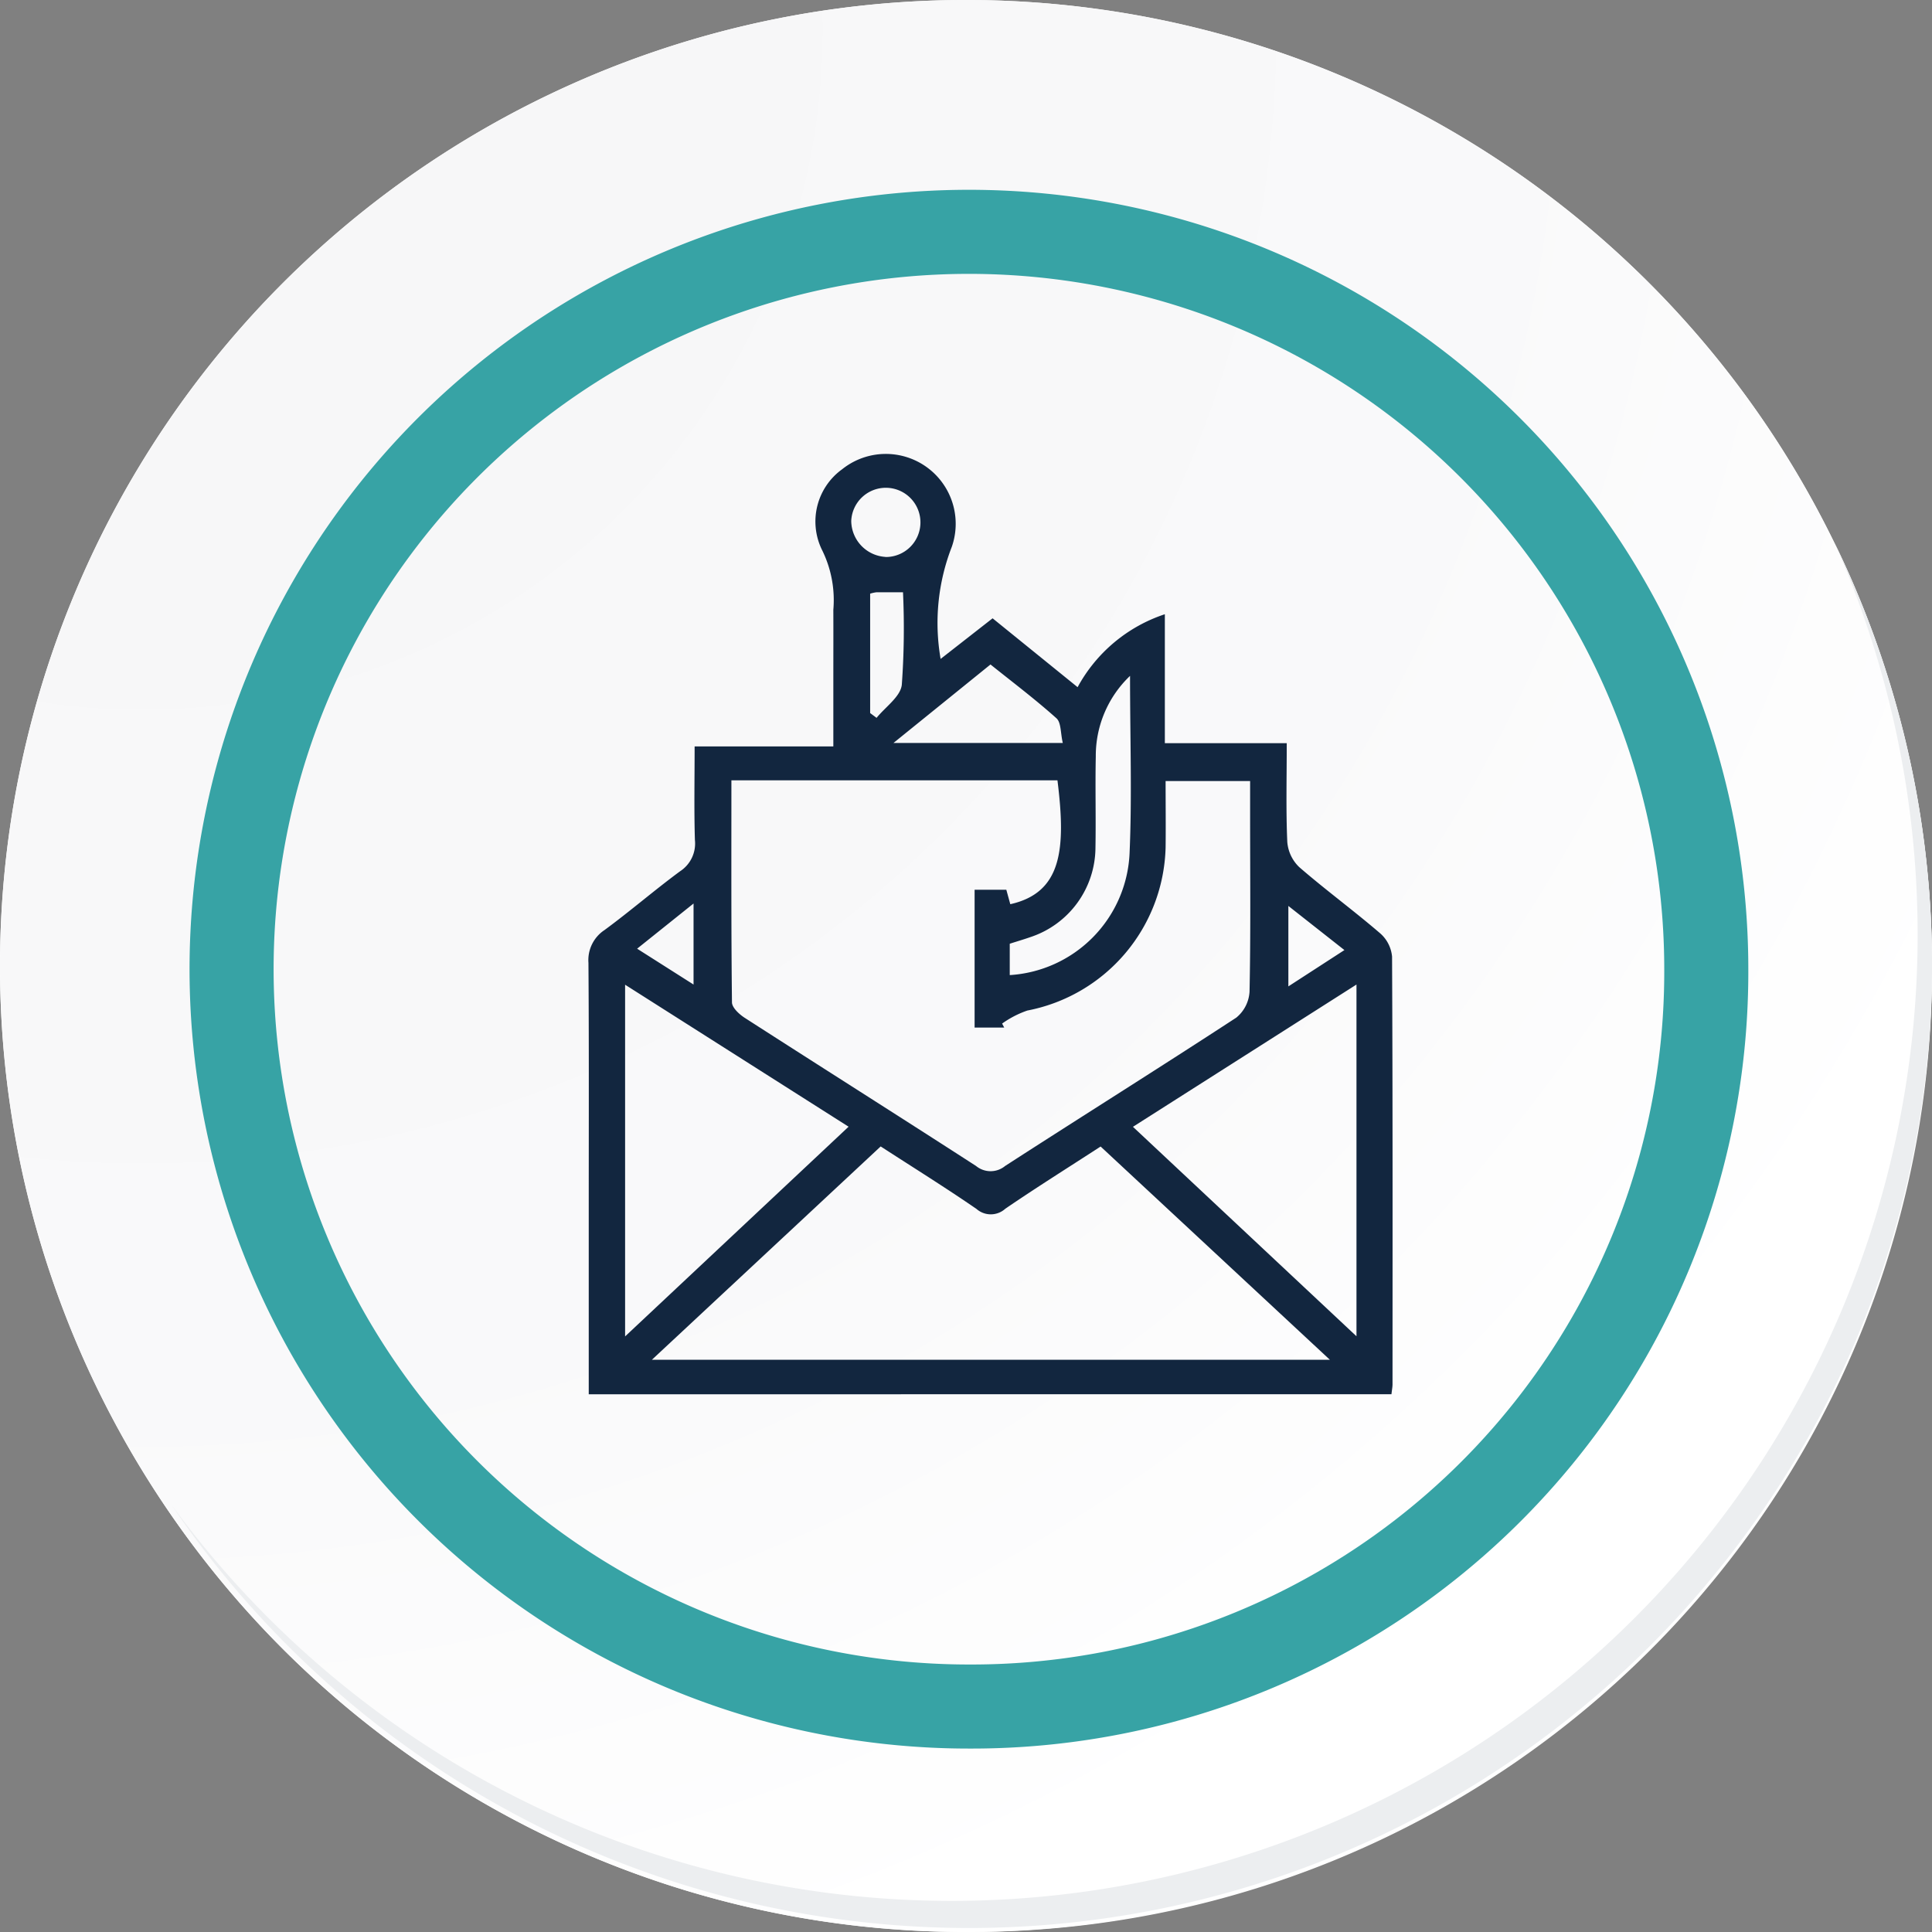 <svg xmlns="http://www.w3.org/2000/svg" xmlns:xlink="http://www.w3.org/1999/xlink" width="91.927" height="91.928" viewBox="0 0 91.927 91.928">
  <rect x="0" y="0" width="91.927" height="91.928" fill="#808080" stroke="none"/>
  <defs>
    <radialGradient id="radial-gradient" cx="0.076" cy="0.019" r="1.465" gradientTransform="translate(0.001)" gradientUnits="objectBoundingBox">
      <stop offset="0" stop-color="#f6f6f7"/>
      <stop offset="0.477" stop-color="#f9f9fa"/>
      <stop offset="0.715" stop-color="#fff"/>
    </radialGradient>
  </defs>
  <g id="Grupo_61727" data-name="Grupo 61727" transform="translate(-217 -741.334)">
    <g id="Grupo_42274" data-name="Grupo 42274" transform="translate(142 768.333)">
      <g id="Grupo_18423" data-name="Grupo 18423" transform="translate(75 -27)">
        <g id="Grupo_18421" data-name="Grupo 18421">
          <g id="Grupo_18420" data-name="Grupo 18420">
            <g id="Grupo_18419" data-name="Grupo 18419">
              <path id="Trazado_40936" data-name="Trazado 40936" d="M286.55,2191.684a45.964,45.964,0,1,1-45.963-45.962A45.963,45.963,0,0,1,286.55,2191.684Z" transform="translate(-194.623 -2145.721)" fill="#fff"/>
            </g>
          </g>
        </g>
        <path id="Trazado_40937" data-name="Trazado 40937" d="M286.23,2191.334a45.963,45.963,0,1,0-45.963,45.965A45.782,45.782,0,0,0,286.23,2191.334Z" transform="translate(-194.303 -2145.372)" fill="url(#radial-gradient)"/>
        <path id="Trazado_40938" data-name="Trazado 40938" d="M272.56,2188.562a35.084,35.084,0,1,0-35.084,35.084A34.953,34.953,0,0,0,272.56,2188.562Z" transform="translate(-191.373 -2142.446)" fill="none" stroke="#37a3a5" stroke-miterlimit="10" stroke-width="4"/>
        <g id="Grupo_18422" data-name="Grupo 18422" transform="translate(8.143 25.805)">
          <path id="Trazado_40939" data-name="Trazado 40939" d="M279.682,2164.488a45.969,45.969,0,0,1-79.137,45.773,45.823,45.823,0,0,0,79.137-45.773Z" transform="translate(-200.545 -2164.488)" fill="#eceef0"/>
        </g>
      </g>
    </g>
    <g id="gmhcuj.tif" transform="translate(-795.553 -1106.231)">
      <g id="Grupo_61735" data-name="Grupo 61735" transform="translate(1040.553 1869.149)">
        <path id="Trazado_132021" data-name="Trazado 132021" d="M1040.566,1913.906v-8.8c0-3.911.014-7.822-.014-11.732a1.712,1.712,0,0,1,.766-1.557c1.225-.9,2.377-1.9,3.6-2.8a1.573,1.573,0,0,0,.7-1.483c-.044-1.448-.014-2.9-.014-4.454h6.6c0-1.162,0-2.221,0-3.28s.005-2.146,0-3.219a5.372,5.372,0,0,0-.553-2.879,3.067,3.067,0,0,1,.972-3.809,3.325,3.325,0,0,1,5.217,3.693,9.986,9.986,0,0,0-.531,5.331l2.473-1.932,4.045,3.277a7.345,7.345,0,0,1,4.151-3.471v6.135h5.8c0,1.677-.041,3.192.026,4.7a1.861,1.861,0,0,0,.571,1.2c1.254,1.087,2.6,2.073,3.855,3.154a1.673,1.673,0,0,1,.559,1.1c.033,6.783.024,13.566.022,20.35,0,.134-.028.268-.051.475Zm6.788-29.212c0,3.584-.013,7.073.027,10.562,0,.252.345.57.606.738,3.664,2.358,7.347,4.685,11.007,7.049a1.087,1.087,0,0,0,1.385,0c3.659-2.365,7.353-4.677,11-7.059a1.724,1.724,0,0,0,.629-1.238c.056-2.733.028-5.468.027-8.2v-1.819h-4.021c0,1.1.012,2.135,0,3.167a8.115,8.115,0,0,1-6.579,7.754,4.651,4.651,0,0,0-1.2.62l.1.19h-1.409V1889.9h1.509l.189.688c2.453-.549,2.655-2.607,2.244-5.894Zm28.476,27.57-10.908-10.146c-1.586,1.029-3.079,1.965-4.533,2.958a1.029,1.029,0,0,1-1.372.013c-1.477-1.017-3-1.965-4.56-2.975l-10.887,10.151Zm-33.534-1.111,10.634-9.978-10.634-6.756Zm34.8-16.742-10.636,6.769,10.636,9.966Zm-10.774-14.687a5.249,5.249,0,0,0-1.63,3.836c-.031,1.451.01,2.9-.016,4.355a4.506,4.506,0,0,1-3.088,4.236c-.346.121-.7.224-.99.318v1.492a6.08,6.08,0,0,0,5.7-5.765C1066.419,1885.477,1066.322,1882.748,1066.322,1879.724Zm-3.2,3.192c-.111-.473-.075-.969-.3-1.173-.994-.891-2.064-1.7-3.14-2.561l-4.616,3.734Zm-9.166-7.1v5.678l.306.228c.42-.521,1.135-1.007,1.2-1.57a37.4,37.4,0,0,0,.057-4.406c-.508,0-.885,0-1.261,0A1.655,1.655,0,0,0,1053.96,1875.811Zm.718-1.748a1.647,1.647,0,1,0-1.618-1.711A1.733,1.733,0,0,0,1054.678,1874.063Zm-9.121,16.487-2.685,2.15,2.685,1.706Zm30.969,2.216-2.667-2.1v3.828Z" transform="translate(-1040.553 -1869.149)" fill="#12263f"/>
      </g>
    </g>
  </g>
</svg>
